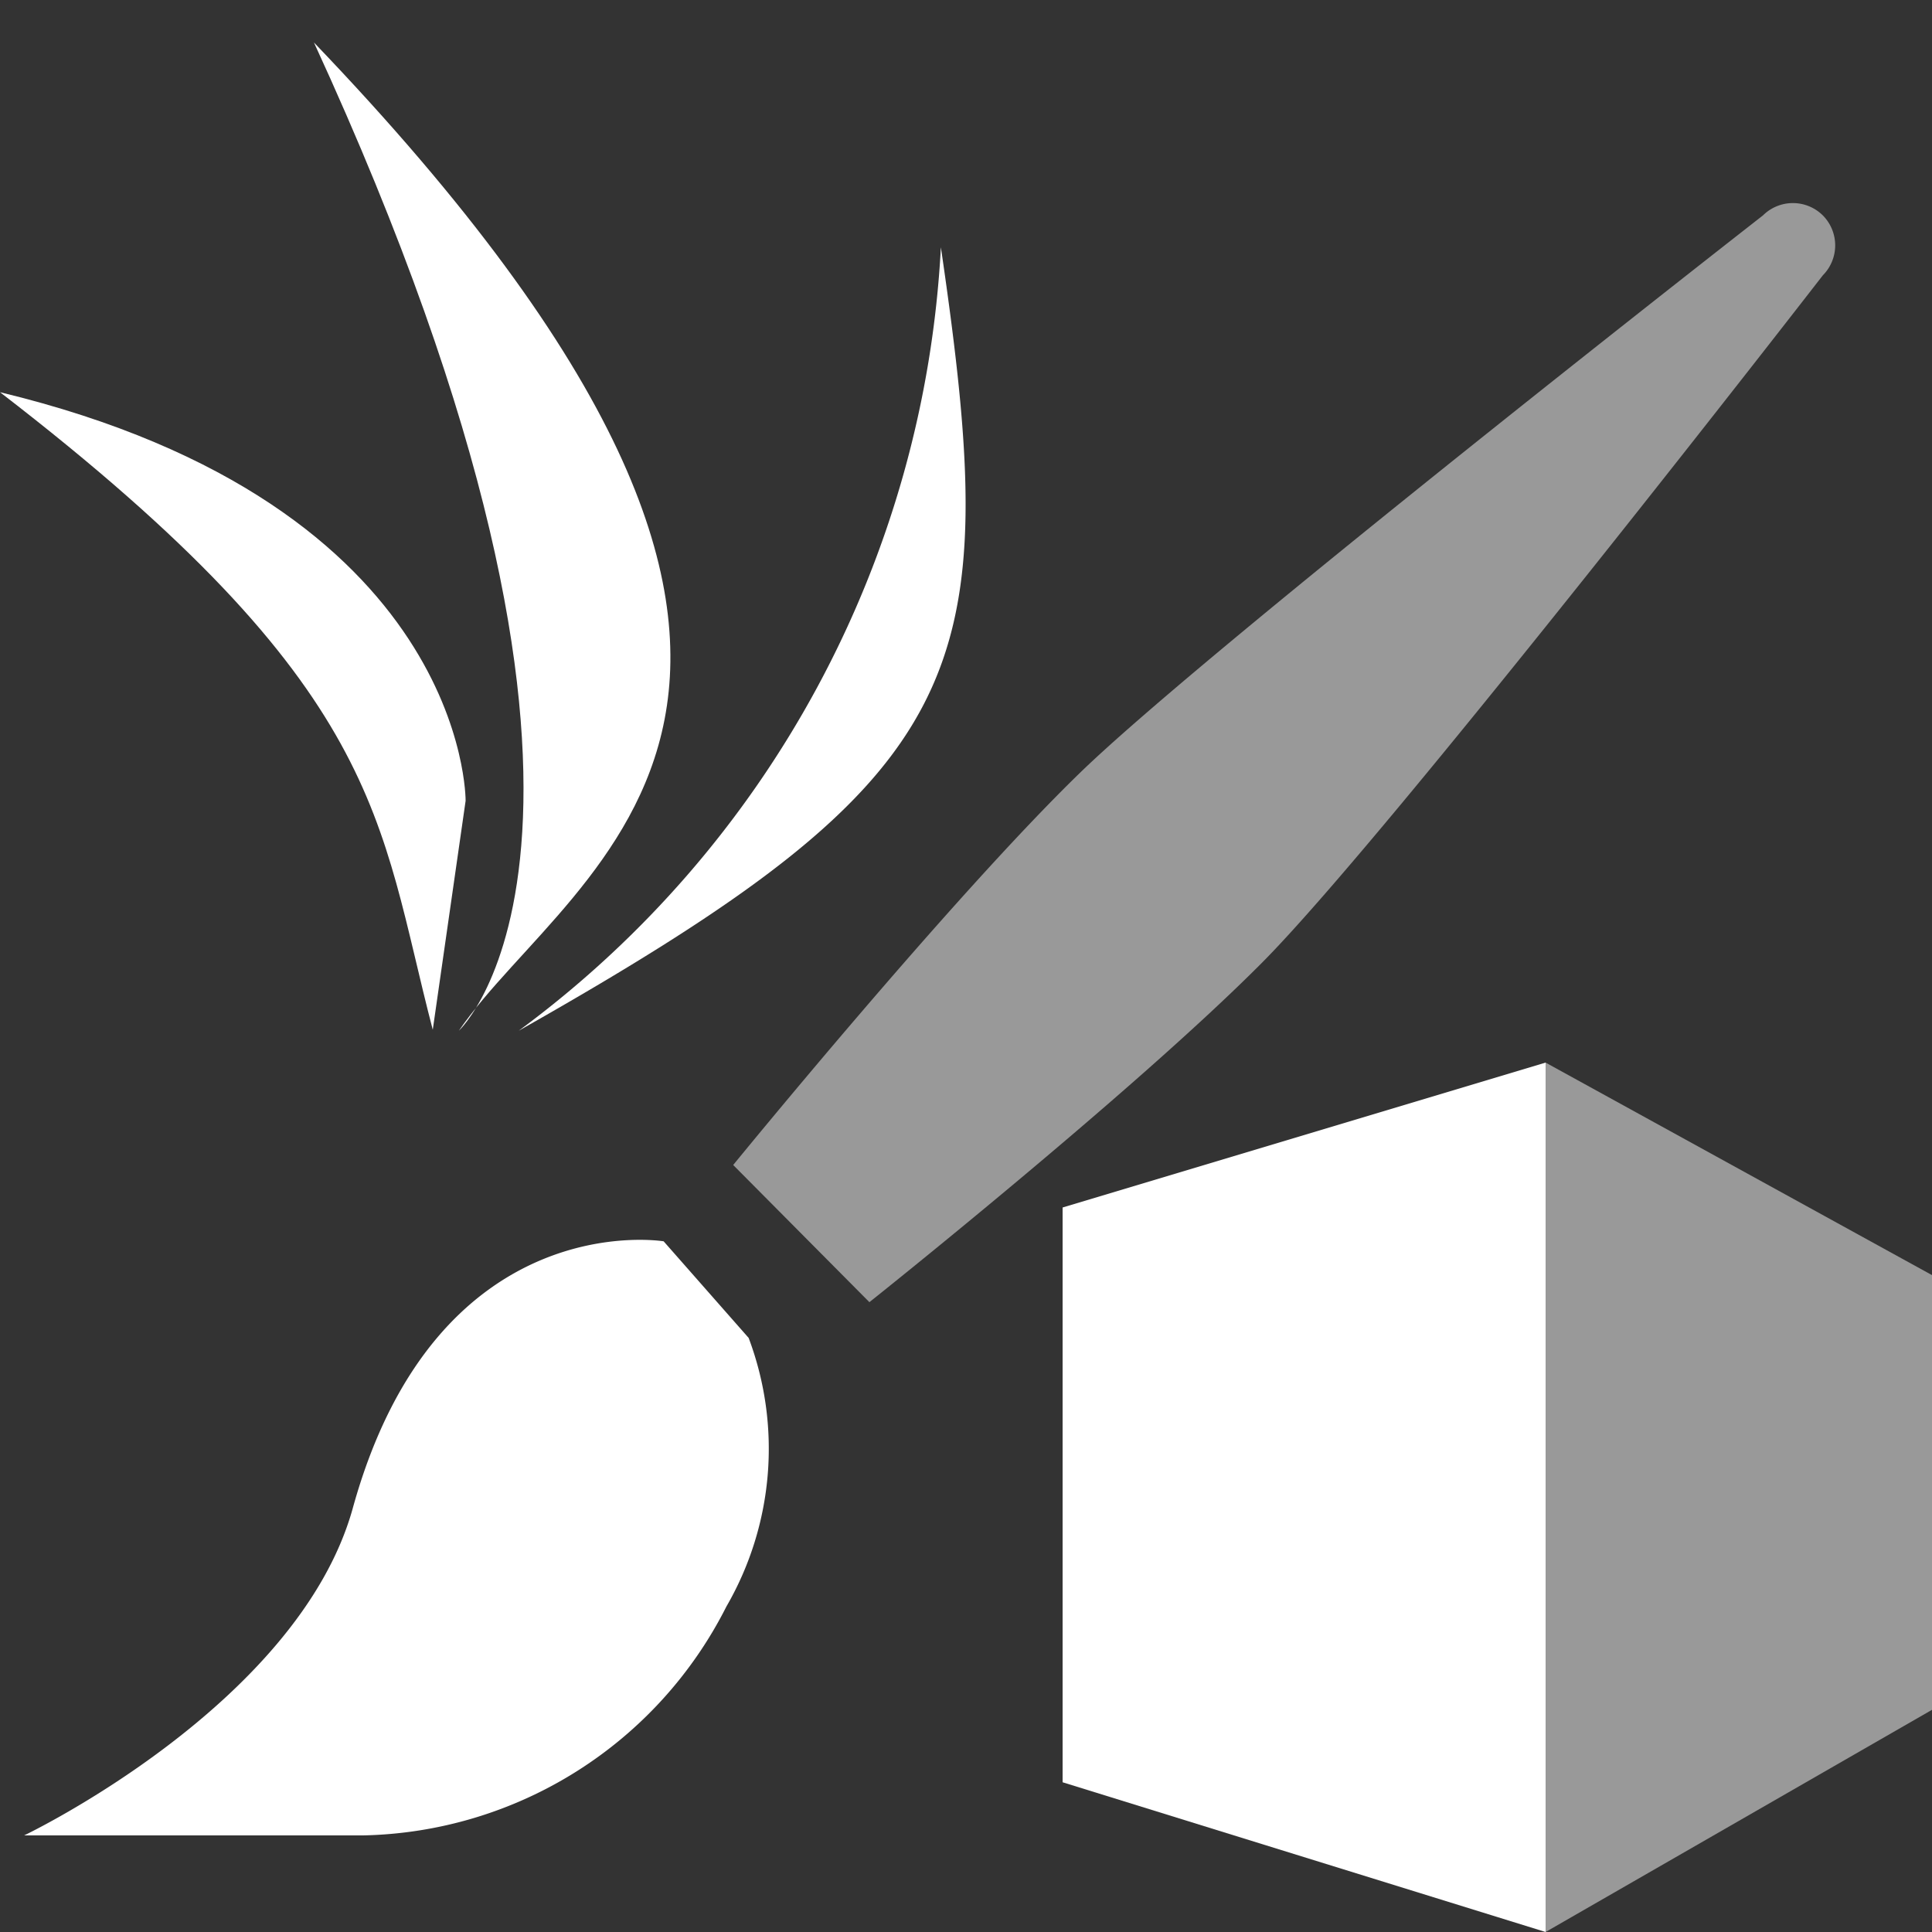 <svg xmlns="http://www.w3.org/2000/svg" viewBox="0 0 20 20"><rect x="0" y="0" width="20" height="20" fill="#333333" stroke="none"/><defs><style>.cls-1,.cls-2,.cls-3{fill:#fff;}.cls-2{opacity:0.5;}.cls-3{fill-rule:evenodd;}.cls-4{fill:none;}</style></defs><g id="Layer_2" data-name="Layer 2"><g id="Layer_4" data-name="Layer 4"><polygon class="cls-1" points="16 11 11 12.5 11 18.45 16 20 16 11"/><polygon class="cls-2" points="20 17.7 16 20 16 11 20 13.2 20 17.7"/><path class="cls-2" d="M9,13.48,7.59,12.06S9.84,9.3,11.18,8s7.07-5.77,7.07-5.77a.44.44,0,0,1,.62,0h0a.44.44,0,0,1,0,.62s-4.47,5.77-5.8,7.11S9,13.48,9,13.48Z"/><path class="cls-1" d="M7.75,13.85l-.88-1s-2.35-.39-3.22,2.77C3.08,17.65.25,19,.25,19H3.76a4.31,4.31,0,0,0,3.76-2.37A3.26,3.26,0,0,0,7.75,13.85Z"/><path class="cls-3" d="M9.74,2.56C10.39,7,10.09,8,5.37,10.67A10.78,10.78,0,0,0,9.74,2.56Z"/><path class="cls-3" d="M3.25.44c6.49,6.77,2.69,8.5,1.5,10.23C4.75,10.67,7,8.59,3.25.44Z"/><path class="cls-3" d="M4.82,8.29l-.34,2.37C3.91,8.48,4,7.14,0,4.06,4.85,5.23,4.82,8.29,4.82,8.29Z"/><rect class="cls-4" width="20" height="20"/></g></g></svg>